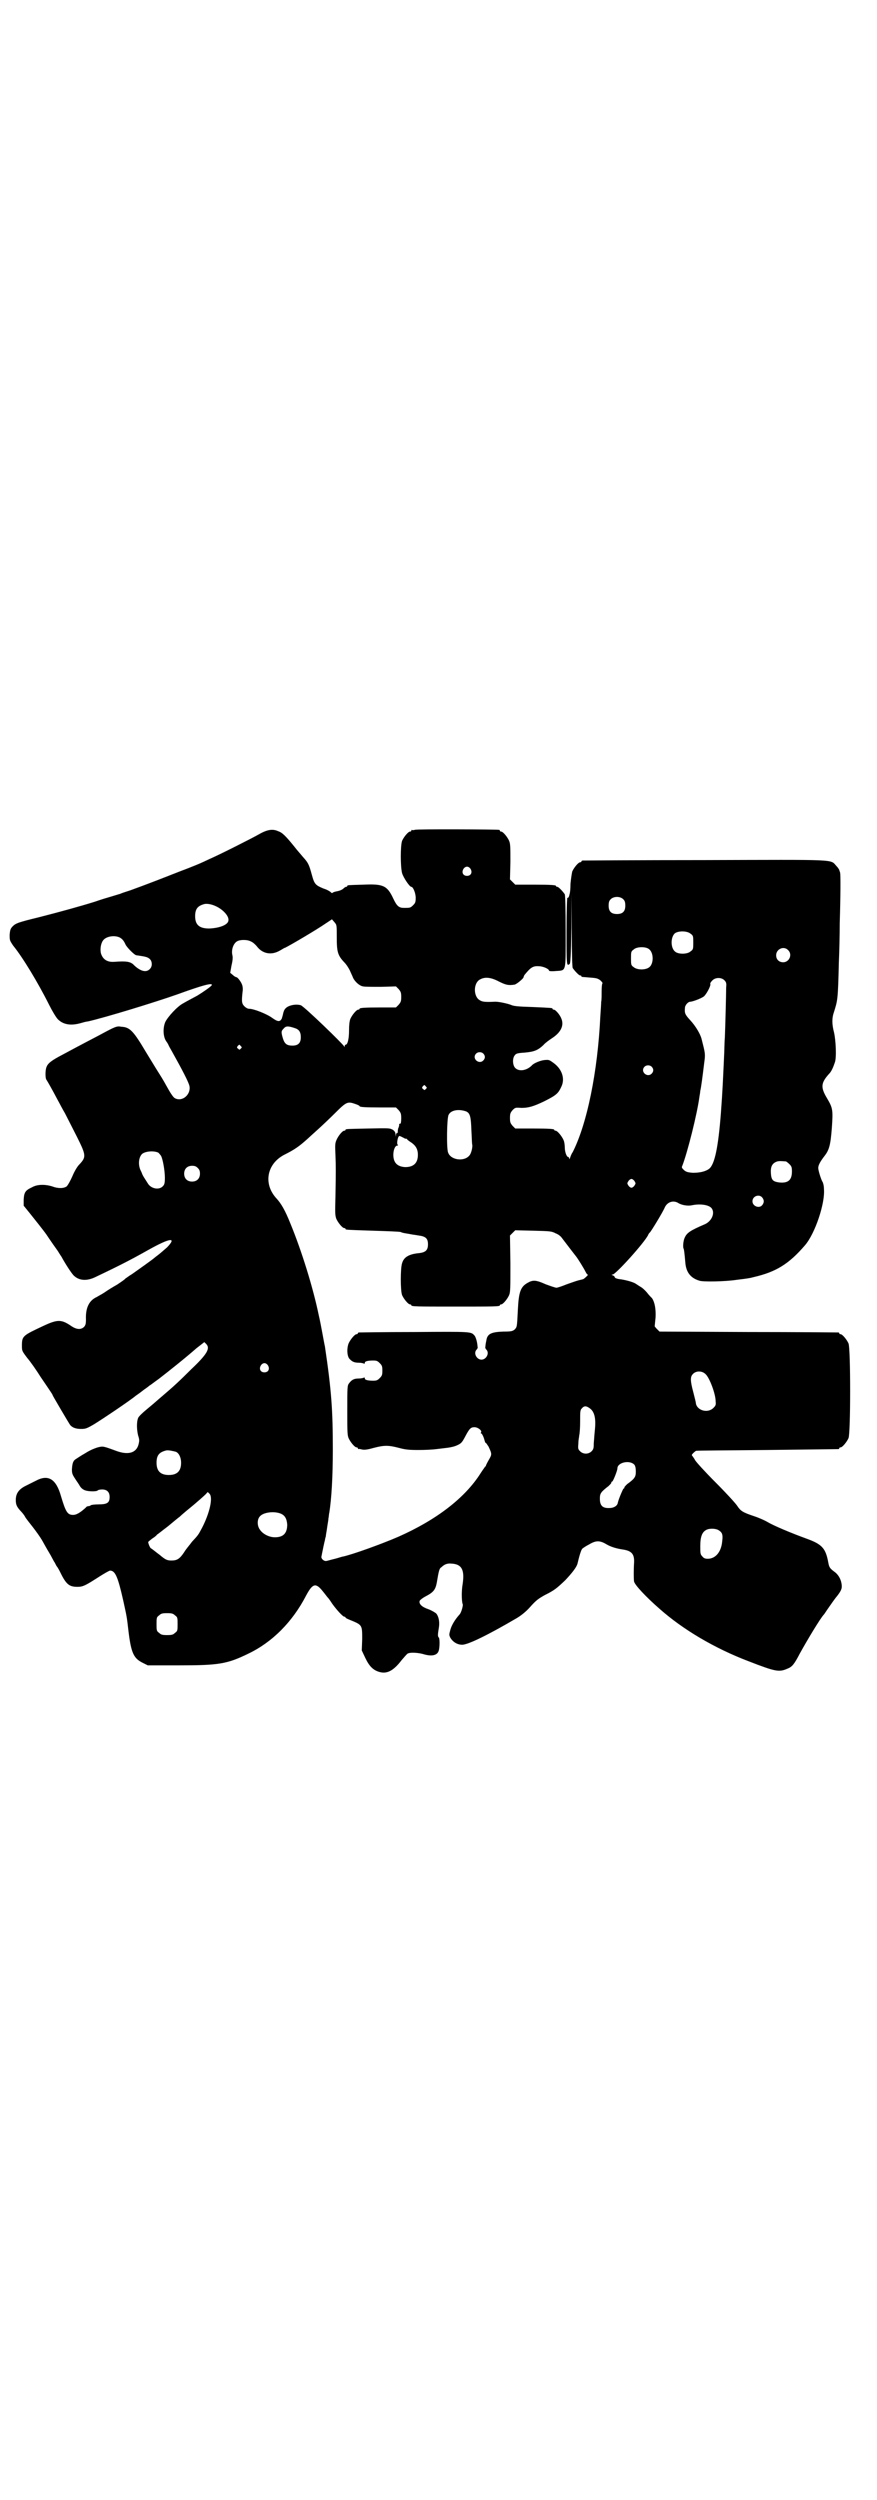 <?xml version="1.0" standalone="no"?>
<!DOCTYPE svg PUBLIC "-//W3C//DTD SVG 20010904//EN"
 "http://www.w3.org/TR/2001/REC-SVG-20010904/DTD/svg10.dtd">
<svg version="1.0" xmlns="http://www.w3.org/2000/svg"
 width="1000pt" height="2850pt" viewBox="0 0 1000 2850"
 preserveAspectRatio="xMidYMid meet">
<g transform="translate(0,2850) scale(0.5,-0.5)"
fill="#000000" stroke="none">
<path d="M946 3808 c-3 -1 -6 -1 -7 0 0 0 -1 0 -1 -2 0 -1 -1 -2 -3 -2 -4 0
-14 -12 -18 -21 -4 -11 -4 -59 0 -74 3 -10 17 -31 21 -31 4 0 10 -14 10 -25 0
-10 -1 -12 -6 -17 -6 -6 -7 -6 -21 -6 -11 0 -16 4 -24 21 -14 30 -23 34 -68
32 -36 -1 -37 -1 -37 -3 0 -1 -1 -2 -3 -2 -1 0 -4 -2 -6 -4 -2 -2 -8 -5 -14
-6 -6 -1 -11 -3 -11 -4 0 -1 -2 0 -4 2 -2 2 -9 6 -16 8 -19 8 -21 10 -27 32
-6 22 -8 27 -20 40 -4 5 -14 16 -20 24 -21 26 -28 32 -37 35 -13 6 -26 3 -45
-8 -14 -8 -87 -45 -110 -55 -23 -11 -35 -16 -72 -30 -38 -15 -74 -29 -110 -42
-9 -3 -19 -6 -23 -8 -4 -1 -13 -4 -20 -6 -7 -2 -24 -7 -38 -12 -32 -10 -79
-23 -126 -35 -49 -12 -54 -14 -61 -21 -5 -5 -6 -8 -7 -19 0 -13 0 -13 8 -25
22 -27 57 -85 82 -135 7 -14 16 -29 20 -33 12 -12 29 -15 51 -9 7 2 14 4 17 4
40 9 154 44 205 62 55 20 80 27 78 21 -1 -3 -20 -16 -33 -24 -9 -5 -21 -11
-33 -18 -13 -7 -34 -30 -40 -42 -6 -14 -5 -34 2 -44 3 -4 5 -8 5 -8 0 -1 4 -8
8 -15 24 -43 38 -70 40 -79 4 -19 -16 -37 -33 -28 -4 2 -10 11 -21 31 -6 11
-11 19 -23 38 -6 10 -16 26 -22 36 -29 49 -37 57 -56 58 -11 2 -13 1 -52 -20
-13 -7 -33 -17 -83 -44 -23 -12 -33 -19 -36 -28 -3 -7 -3 -26 0 -29 2 -3 13
-22 25 -45 4 -7 11 -21 17 -31 5 -10 18 -35 27 -53 22 -44 22 -47 5 -65 -4 -4
-11 -16 -15 -26 -5 -11 -10 -20 -13 -23 -7 -5 -20 -5 -33 0 -16 5 -34 5 -46
-2 -15 -7 -18 -11 -19 -28 l0 -14 13 -16 c12 -15 32 -40 39 -50 2 -3 8 -12 15
-22 7 -10 13 -18 13 -19 1 -1 3 -5 6 -9 8 -15 24 -40 29 -44 12 -11 29 -12 48
-3 46 22 75 36 121 62 50 28 66 30 43 6 -7 -6 -16 -14 -20 -17 -4 -3 -8 -6 -9
-7 -3 -3 -41 -30 -51 -37 -7 -4 -13 -9 -15 -10 -1 -2 -10 -8 -19 -14 -9 -5
-22 -13 -29 -18 -6 -4 -14 -8 -17 -10 -18 -8 -26 -25 -25 -51 0 -11 -1 -13 -4
-17 -7 -7 -17 -7 -30 2 -22 15 -31 15 -63 0 -47 -22 -49 -23 -49 -45 0 -12 0
-12 12 -28 7 -8 21 -28 31 -44 11 -16 21 -31 23 -34 2 -3 4 -6 4 -7 0 -1 37
-64 40 -68 5 -6 13 -9 25 -9 10 0 13 1 30 11 21 13 82 54 95 65 6 4 14 10 19
14 6 4 11 8 12 9 1 0 11 8 21 15 22 17 61 48 86 70 l18 14 4 -4 c10 -10 3 -23
-34 -58 -27 -27 -40 -39 -67 -62 -12 -10 -11 -10 -34 -29 -11 -9 -19 -17 -20
-20 -4 -10 -3 -28 0 -40 3 -9 3 -12 1 -20 -5 -20 -24 -25 -51 -15 -30 11 -30
11 -42 8 -7 -2 -19 -7 -28 -13 -9 -5 -18 -11 -21 -13 -7 -4 -9 -9 -10 -24 0
-9 1 -12 7 -21 3 -5 9 -13 11 -17 3 -5 7 -8 12 -10 9 -3 27 -3 29 0 1 1 5 2
10 2 11 0 17 -6 17 -17 0 -13 -5 -17 -25 -17 -9 0 -17 -1 -18 -2 -1 -1 -3 -2
-5 -2 -2 0 -5 -1 -6 -3 -13 -12 -22 -17 -29 -17 -13 0 -17 6 -28 43 -11 39
-29 50 -57 35 -6 -3 -16 -8 -22 -11 -17 -8 -24 -18 -24 -33 0 -10 2 -15 10
-24 4 -4 9 -10 11 -14 2 -4 11 -15 18 -24 7 -9 17 -23 21 -30 4 -7 11 -20 16
-28 5 -8 10 -19 13 -23 2 -4 4 -8 5 -9 1 -1 4 -6 7 -12 14 -29 21 -34 40 -34
12 0 18 3 49 23 11 7 23 14 25 14 12 0 18 -15 30 -68 8 -37 8 -35 12 -70 6
-50 12 -62 32 -72 l12 -6 71 0 c91 0 110 3 159 27 54 26 100 72 131 132 15 28
22 30 38 10 5 -6 10 -13 12 -15 2 -2 6 -8 10 -14 10 -14 24 -29 27 -29 2 0 3
-1 3 -2 0 -1 4 -3 9 -5 29 -12 29 -11 29 -44 l-1 -26 8 -17 c9 -19 18 -28 32
-32 17 -5 32 2 51 27 6 7 12 14 14 15 6 3 22 2 34 -1 19 -6 32 -4 36 6 3 7 3
28 1 31 -3 3 -3 6 0 24 2 13 -1 25 -6 31 -2 2 -10 7 -18 10 -15 5 -22 12 -20
19 1 2 7 7 15 11 17 9 21 15 24 30 5 30 6 33 11 36 6 6 13 9 22 8 24 -1 31
-14 26 -47 -3 -17 -2 -40 0 -45 2 -2 -3 -20 -7 -24 -10 -11 -18 -24 -21 -35
-3 -11 -3 -12 0 -18 6 -10 16 -16 27 -16 14 0 62 24 125 61 10 6 21 15 29 24
15 17 20 20 34 28 22 11 27 15 47 34 16 17 26 30 28 38 4 17 8 31 11 34 1 1 8
6 16 10 15 9 24 9 39 0 10 -6 24 -10 38 -12 20 -3 26 -11 25 -30 -1 -14 -1
-39 0 -43 2 -8 26 -34 58 -62 53 -47 125 -90 204 -120 62 -24 69 -25 89 -16
10 4 15 11 27 34 16 29 47 81 55 89 1 1 6 9 11 16 5 7 13 19 19 26 10 13 12
18 10 29 -2 11 -8 21 -17 27 -9 7 -11 9 -13 20 -6 33 -14 42 -50 55 -33 12
-74 29 -89 38 -5 3 -18 9 -30 13 -27 9 -31 12 -39 24 -4 6 -26 30 -49 53 -23
23 -44 46 -47 51 -3 6 -7 10 -7 11 -1 0 0 2 3 5 3 3 6 5 6 5 0 1 72 1 161 2
89 1 162 2 164 2 1 0 2 1 2 2 0 1 1 2 3 2 4 0 14 12 18 21 5 11 5 205 0 216
-4 9 -14 21 -18 21 -2 0 -3 1 -3 2 0 1 -1 2 -2 2 -2 0 -94 1 -205 1 l-203 1
-6 6 c-3 3 -5 6 -5 6 0 1 1 10 2 20 1 20 -2 35 -8 44 -2 2 -7 7 -10 11 -3 4
-9 10 -13 13 -5 3 -11 7 -14 9 -6 4 -21 8 -33 10 -10 1 -15 3 -15 5 0 1 -2 3
-4 4 -4 1 -4 2 -1 2 7 0 72 72 81 90 1 3 3 5 4 6 2 1 30 47 34 57 6 13 20 17
31 10 8 -5 22 -7 31 -5 19 4 39 1 45 -7 8 -11 0 -29 -15 -36 -35 -15 -42 -20
-47 -32 -3 -7 -4 -21 -2 -24 1 -2 2 -10 4 -33 2 -21 12 -34 32 -40 8 -3 60 -2
85 2 25 3 31 4 38 6 52 12 81 30 118 73 23 27 46 96 43 128 0 8 -2 14 -3 16
-3 4 -10 26 -10 32 0 6 4 14 14 27 11 14 14 25 17 64 3 42 2 46 -11 68 -15 25
-14 35 5 56 5 5 9 14 13 26 4 11 2 51 -2 68 -5 19 -5 33 0 47 8 26 9 26 11
113 1 21 2 62 2 89 2 64 2 109 1 115 -1 3 -2 6 -2 6 0 1 -3 6 -7 10 -14 15 7
14 -301 13 -151 0 -276 -1 -277 -1 -2 0 -3 -1 -3 -2 0 -1 -1 -2 -3 -2 -4 0
-14 -12 -18 -21 -1 -4 -3 -17 -4 -28 0 -11 -1 -21 -2 -23 -1 -6 -3 -10 -5 -9
-1 1 -2 -31 -2 -76 0 -79 0 -80 7 -75 2 1 3 20 4 81 l0 80 1 -83 c0 -56 1 -84
2 -87 4 -6 14 -17 17 -17 2 0 3 -1 3 -2 0 -2 0 -1 21 -3 14 -1 17 -2 23 -7 3
-3 5 -6 4 -6 -1 0 -2 -8 -2 -18 0 -10 0 -21 -1 -24 0 -4 -1 -19 -2 -34 -6
-125 -30 -244 -63 -309 -3 -4 -5 -10 -6 -13 -1 -3 -2 -4 -2 -1 0 1 -1 3 -2 3
-4 0 -8 12 -8 22 0 5 -1 13 -3 17 -4 9 -14 21 -18 21 -2 0 -3 1 -3 2 0 2 -10
3 -50 3 l-39 0 -6 6 c-5 6 -6 8 -6 18 0 10 1 12 6 18 6 6 7 6 20 5 16 0 27 3
52 15 28 14 32 18 39 33 9 18 2 40 -17 54 -11 8 -11 8 -22 7 -9 -1 -23 -7 -27
-11 -12 -13 -30 -16 -39 -7 -6 6 -7 22 -1 29 3 4 6 5 22 6 22 2 30 5 43 17 4
5 14 12 20 16 20 13 28 29 21 45 -3 8 -13 20 -17 20 -2 0 -3 1 -3 2 0 2 -1 2
-46 4 -33 1 -43 2 -49 5 -8 3 -30 8 -38 7 -21 -1 -27 0 -32 3 -16 8 -16 40 0
48 11 6 24 5 43 -5 16 -8 22 -9 35 -7 4 0 21 14 21 17 0 1 1 3 2 5 14 17 19
21 33 20 9 0 23 -6 23 -10 0 -1 4 -2 15 -1 25 2 23 -5 23 89 0 56 -1 83 -2 86
-4 6 -14 17 -17 17 -2 0 -3 1 -3 2 0 2 -10 3 -52 3 l-41 0 -6 6 -6 6 1 40 c0
33 0 41 -3 48 -4 9 -14 21 -18 21 -2 0 -3 1 -3 2 0 1 -1 2 -2 2 -7 1 -188 2
-192 0z m127 -89 c5 -8 1 -16 -8 -16 -9 0 -13 8 -8 16 2 3 5 5 8 5 3 0 6 -2 8
-5z m349 -70 c3 -3 4 -7 4 -14 0 -13 -6 -19 -19 -19 -13 0 -19 6 -19 19 0 7 1
11 4 14 7 8 23 8 30 0z m-928 -16 c16 -8 28 -22 27 -31 0 -10 -19 -18 -44 -19
-22 0 -32 8 -32 28 0 17 6 24 22 28 7 1 17 -1 27 -6z m274 -70 c0 -33 2 -41
17 -57 5 -5 10 -13 13 -19 2 -5 6 -13 7 -16 4 -9 15 -19 23 -20 4 -1 22 -1 41
-1 l34 1 6 -6 c5 -6 6 -8 6 -18 0 -10 -1 -12 -6 -18 l-6 -6 -36 0 c-37 0 -47
-1 -47 -3 0 -1 -1 -2 -3 -2 -4 0 -14 -12 -18 -21 -2 -5 -3 -14 -3 -26 0 -19
-3 -33 -8 -33 -1 0 -2 -2 -2 -3 0 -3 -1 -3 -1 -1 -3 6 -92 92 -99 94 -9 3 -23
1 -31 -4 -6 -4 -8 -8 -10 -18 -2 -7 -2 -9 -5 -12 -4 -4 -9 -2 -19 5 -12 9 -42
21 -53 21 -3 0 -7 2 -11 6 -6 6 -6 12 -4 31 1 6 1 13 -1 18 -2 6 -10 17 -13
17 -1 0 -5 2 -8 5 l-6 5 3 17 c3 12 3 19 2 23 -3 12 2 27 11 32 7 4 24 4 32
-1 3 -1 9 -6 13 -11 13 -17 33 -20 51 -10 6 3 11 7 13 7 14 7 70 40 92 55 l15
10 6 -7 c5 -6 5 -6 5 -34z m807 8 c6 -4 6 -6 6 -20 0 -14 0 -16 -6 -20 -7 -7
-28 -7 -35 -1 -11 8 -11 33 -1 42 8 6 28 6 36 -1z m-1303 -8 c6 -3 10 -7 14
-16 3 -7 21 -25 25 -25 21 -3 26 -4 31 -9 5 -5 6 -16 0 -22 -8 -9 -21 -6 -36
8 -8 9 -18 10 -46 8 -16 -1 -26 6 -30 20 -2 10 0 23 6 30 7 8 24 11 36 6z
m1208 -27 c11 -8 11 -33 1 -41 -8 -7 -28 -7 -36 0 -6 4 -6 6 -6 20 0 14 0 16
6 20 7 7 28 7 35 1z m317 -2 c11 -10 3 -28 -11 -28 -9 0 -16 6 -16 16 0 14 17
22 27 12z m-145 -69 c4 -4 5 -7 4 -16 0 -16 -2 -92 -3 -115 -1 -10 -1 -32 -2
-48 -2 -42 -3 -71 -7 -124 -6 -77 -14 -117 -27 -127 -8 -6 -21 -9 -37 -9 -12
1 -15 2 -20 6 -5 5 -6 6 -4 10 12 31 34 119 39 157 1 6 2 12 2 14 2 8 5 31 9
64 3 21 2 22 -6 54 -3 12 -14 30 -26 43 -12 13 -13 16 -12 28 0 6 7 14 12 14
5 0 24 7 31 12 6 5 16 24 15 28 -1 2 1 5 4 8 7 8 21 8 28 1z m-980 -109 c10
-3 14 -9 14 -21 0 -13 -6 -19 -19 -19 -13 0 -18 4 -22 17 -4 14 -4 16 2 22 5
6 10 6 25 1z m-123 -41 c3 -3 3 -3 0 -6 -3 -3 -3 -3 -6 0 -3 2 -3 3 -1 6 4 4
4 4 7 0z m553 -17 c5 -5 5 -11 0 -16 -10 -10 -27 5 -16 16 4 4 12 4 16 0z
m384 -30 c5 -5 5 -11 0 -16 -10 -10 -27 5 -16 16 4 4 12 4 16 0z m-515 -45 c3
-3 3 -3 0 -6 -3 -3 -3 -3 -6 0 -3 2 -3 3 -1 6 4 4 4 4 7 0z m-161 -40 c6 -2
10 -4 10 -5 0 -2 11 -3 47 -3 l36 0 6 -6 c5 -6 6 -8 6 -19 0 -8 -1 -12 -2 -12
-2 0 -3 -1 -3 -1 1 -1 0 -6 -2 -10 -1 -4 -1 -9 -1 -10 1 -1 1 -1 -1 0 -1 1 -2
-1 -3 -4 0 -6 0 -6 -1 0 0 5 -2 8 -6 11 -7 4 -9 4 -55 3 -51 -1 -53 -1 -53 -3
0 -1 -1 -2 -3 -2 -4 0 -14 -12 -18 -22 -3 -7 -3 -12 -2 -33 1 -27 1 -37 0 -96
-1 -35 -1 -42 2 -50 4 -9 14 -21 18 -21 2 0 3 -1 3 -2 0 -2 1 -2 62 -4 33 -1
60 -2 64 -3 3 -2 11 -3 17 -4 5 -1 11 -2 11 -2 1 0 7 -1 13 -2 16 -2 21 -7 21
-20 0 -13 -5 -18 -19 -20 -24 -2 -36 -9 -40 -23 -4 -11 -4 -63 0 -73 4 -9 14
-21 18 -21 2 0 3 -1 3 -2 0 -3 12 -3 101 -3 89 0 101 0 101 3 0 1 1 2 3 2 4 0
14 12 18 21 3 7 3 17 3 72 l-1 64 6 6 6 6 41 -1 c38 -1 42 -1 51 -6 6 -2 12
-7 14 -10 6 -8 29 -38 33 -43 4 -5 17 -26 21 -34 2 -4 4 -7 5 -7 3 0 -5 -7 -9
-10 -2 -1 -7 -2 -11 -3 -4 -1 -16 -5 -27 -9 -10 -4 -21 -8 -24 -8 -3 0 -14 4
-25 8 -22 10 -29 10 -41 3 -16 -9 -20 -21 -22 -61 -2 -41 -2 -39 -7 -45 -5 -4
-7 -5 -26 -5 -28 -1 -37 -5 -39 -21 -1 -4 -2 -10 -2 -13 -1 -2 0 -5 2 -7 8 -8
0 -23 -11 -23 -11 0 -19 15 -11 23 2 2 3 5 2 7 0 3 -1 9 -2 13 -1 4 -3 10 -5
12 -8 9 -6 9 -137 8 -68 0 -125 -1 -126 -1 -2 0 -3 -1 -3 -2 0 -1 -1 -2 -3 -2
-4 0 -14 -12 -18 -21 -4 -10 -4 -26 1 -34 6 -7 11 -10 22 -10 5 0 10 -1 12 -2
1 -1 2 0 2 2 0 3 6 5 19 5 8 0 10 -1 15 -6 5 -5 6 -7 6 -17 0 -10 -1 -12 -6
-17 -5 -5 -7 -6 -15 -6 -13 0 -19 2 -19 5 0 2 -1 3 -2 2 -2 -1 -7 -2 -12 -2
-11 0 -16 -3 -22 -11 -4 -5 -4 -9 -4 -61 0 -48 0 -57 3 -64 4 -9 14 -21 18
-21 2 0 3 -1 3 -2 0 -1 1 -2 2 -2 0 1 4 0 8 -1 6 -1 13 0 27 4 23 6 33 6 56 0
15 -4 22 -5 46 -5 15 0 33 1 40 2 7 1 18 2 25 3 8 1 17 3 23 6 9 4 11 7 17 18
10 19 13 23 22 23 8 0 18 -8 15 -12 -1 -1 -1 -2 0 -2 2 0 6 -8 8 -16 1 -4 2
-6 3 -6 1 0 3 -4 6 -8 8 -17 8 -18 1 -30 -4 -7 -7 -13 -7 -14 0 -1 -1 -2 -2
-2 0 -1 -5 -7 -10 -15 -36 -57 -102 -107 -188 -145 -37 -16 -103 -40 -126 -45
-2 0 -10 -3 -18 -5 -9 -2 -18 -5 -20 -5 -5 -1 -12 5 -11 10 3 15 7 35 8 37 0
2 1 6 2 9 0 3 2 12 3 20 1 8 3 17 3 21 1 4 1 10 2 13 5 32 8 81 8 144 0 90 -3
134 -18 235 -2 8 -9 50 -14 71 -13 63 -39 147 -65 210 -12 30 -21 45 -31 56
-31 33 -23 79 17 100 24 12 34 19 54 37 2 2 12 11 22 20 10 9 29 27 41 39 25
25 28 26 45 20z m253 -17 c9 -4 11 -12 12 -43 1 -15 1 -30 2 -33 1 -5 -2 -20
-7 -25 -12 -14 -42 -10 -48 7 -4 8 -3 79 1 86 5 11 23 14 40 8z m-143 -60 c3
-2 6 -3 6 -2 0 0 1 0 2 -1 0 -1 5 -5 10 -8 10 -7 15 -15 15 -28 0 -19 -10 -28
-29 -28 -18 1 -27 10 -27 28 0 11 4 21 9 21 2 0 2 1 1 2 -3 1 0 20 4 20 1 0 5
-2 9 -4z m-559 -34 c1 -1 4 -4 6 -7 4 -6 9 -34 9 -50 0 -13 -1 -16 -5 -20 -9
-9 -27 -5 -34 7 -2 3 -5 8 -7 11 -2 3 -5 8 -6 11 -1 3 -3 7 -4 9 -5 12 -4 28
4 36 7 6 26 8 37 3z m1431 -20 c1 0 5 -3 8 -6 5 -5 6 -7 6 -17 0 -20 -9 -27
-29 -25 -14 2 -18 5 -19 21 -1 15 3 22 12 26 5 2 8 2 22 1z m-1341 -15 c4 -4
5 -7 5 -13 0 -11 -7 -18 -18 -18 -11 0 -18 7 -18 18 0 11 7 18 18 18 6 0 9 -1
13 -5z m996 -30 c3 -5 3 -5 0 -10 -2 -3 -5 -5 -7 -5 -2 0 -5 2 -7 5 -3 5 -3 5
0 10 2 3 5 5 7 5 2 0 5 -2 7 -5z m291 -37 c5 -6 5 -12 0 -18 -7 -8 -22 -2 -22
9 0 12 15 17 22 9z m-1127 -383 c5 -8 1 -16 -8 -16 -9 0 -13 8 -8 16 2 3 5 5
8 5 3 0 6 -2 8 -5z m998 -20 c9 -8 23 -45 23 -62 1 -8 0 -10 -5 -15 -13 -13
-37 -6 -40 10 0 3 -3 14 -6 26 -7 26 -7 35 -1 41 7 8 21 8 29 0z m-264 -78
c10 -7 14 -21 12 -45 -1 -11 -2 -21 -2 -23 0 -2 -1 -9 -1 -15 0 -8 -1 -11 -5
-15 -7 -7 -19 -7 -26 0 -5 5 -5 6 -4 19 0 7 2 15 2 18 1 3 2 17 2 31 0 23 0
26 4 30 5 6 10 6 18 0z m-944 -99 c7 -3 12 -13 12 -25 0 -19 -9 -28 -28 -28
-19 0 -28 9 -28 28 0 17 6 24 22 28 5 1 14 -1 22 -3z m1046 -30 c2 -3 3 -8 3
-15 0 -12 -2 -16 -20 -29 -3 -3 -6 -6 -6 -7 0 -2 -1 -3 -2 -3 -1 0 -11 -23
-13 -32 -1 -7 -8 -11 -15 -12 -19 -2 -26 4 -26 21 0 12 2 15 20 29 3 3 6 6 6
7 0 2 1 3 2 3 2 0 12 25 12 30 0 14 29 20 39 8z m-969 -66 c8 -9 0 -44 -17
-77 -9 -17 -9 -17 -23 -32 -5 -7 -14 -17 -18 -24 -10 -15 -16 -19 -29 -19 -10
0 -14 2 -27 13 -7 5 -15 12 -20 15 -2 1 -6 11 -6 14 0 1 4 4 9 8 5 3 10 7 11
9 2 1 13 10 25 19 12 10 24 20 27 22 3 3 10 9 16 14 26 21 41 35 44 38 4 5 3
5 8 0z m162 -45 c10 -4 14 -12 15 -25 0 -20 -9 -29 -28 -29 -14 0 -28 8 -34
17 -7 9 -7 24 0 31 8 9 32 12 47 6z m999 -38 c8 -5 10 -10 8 -25 -2 -24 -15
-40 -33 -40 -5 0 -9 1 -12 5 -5 5 -5 7 -5 24 0 21 4 32 14 37 8 4 22 3 28 -1z
m-1240 -194 c6 -4 6 -6 6 -20 0 -14 0 -16 -6 -20 -4 -4 -7 -5 -18 -5 -11 0
-14 1 -18 5 -6 4 -6 6 -6 20 0 14 0 16 6 20 4 4 7 5 18 5 11 0 14 -1 18 -5z"/>
</g>
</svg>
